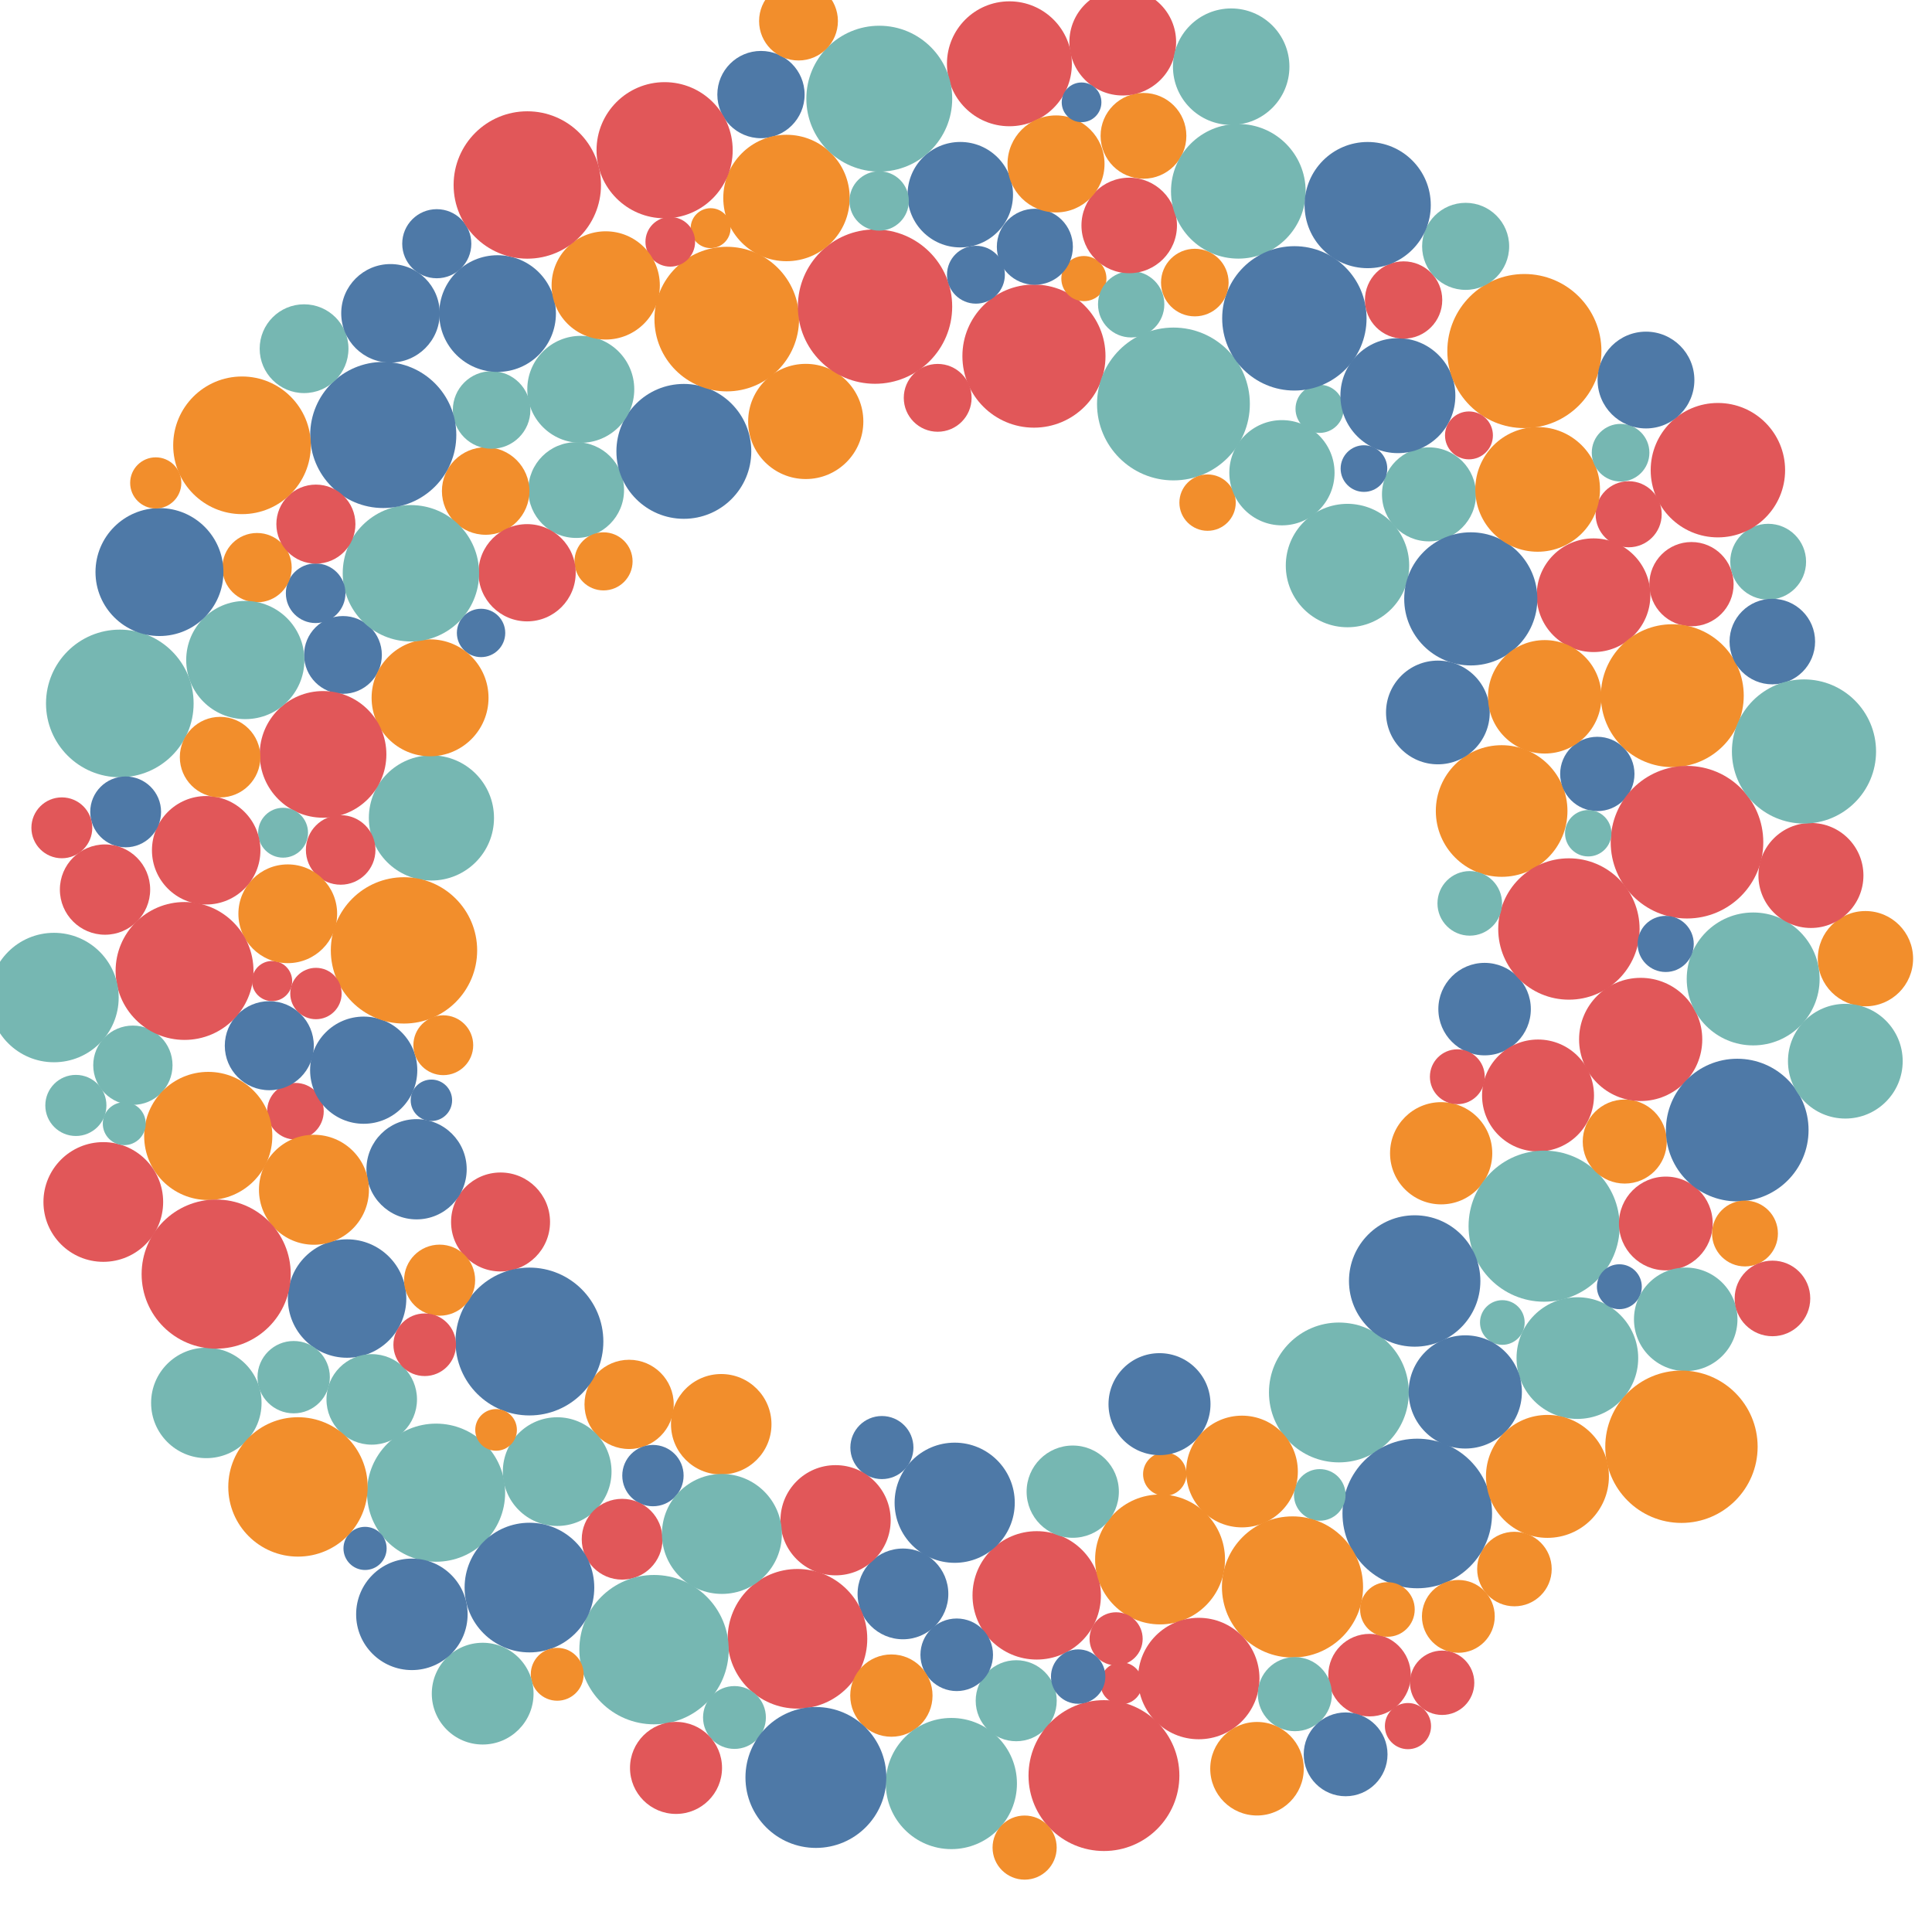 <svg xmlns="http://www.w3.org/2000/svg" width="500" height="500" style="background: transparent; position: absolute; outline: none;" color-interpolation-filters="sRGB" tabindex="1">
  <defs/>
  <g transform="matrix(1,0,0,1,0,0)">
    <g fill="none" transform="matrix(1,0,0,1,0,0)">
      <g fill="none" transform="matrix(1,0,0,1,0,0)"/>
      <g fill="none" transform="matrix(1,0,0,1,0,0)"/>
      <g fill="none" transform="matrix(1,0,0,1,0,0)">
        <g fill="none" transform="matrix(1,0,0,1,246.714,242.248)">
          <g transform="matrix(1,0,0,1,0,0)">
            <circle fill="rgba(89,161,79,1)" cx="0" cy="0" stroke-width="0" stroke="rgba(0,0,0,1)" r="0"/>
          </g>
        </g>
        <g fill="none" transform="matrix(1,0,0,1,162.812,363.455)">
          <g transform="matrix(1,0,0,1,0,0)">
            <circle fill="rgba(242,142,44,1)" transform="translate(-11.548,-11.548)" cx="11.548" cy="11.548" stroke-width="0" stroke="rgba(0,0,0,1)" r="11.548"/>
          </g>
        </g>
        <g fill="none" transform="matrix(1,0,0,1,76.461,287.584)">
          <g transform="matrix(1,0,0,1,0,0)">
            <circle fill="rgba(225,87,89,1)" transform="translate(-7.323,-7.323)" cx="7.323" cy="7.323" stroke-width="0" stroke="rgba(0,0,0,1)" r="7.323"/>
          </g>
        </g>
        <g fill="none" transform="matrix(1,0,0,1,346.505,360.367)">
          <g transform="matrix(1,0,0,1,0,0)">
            <circle fill="rgba(118,183,178,1)" transform="translate(-18.097,-18.097)" cx="18.097" cy="18.097" stroke-width="0" stroke="rgba(0,0,0,1)" r="18.097"/>
          </g>
        </g>
        <g fill="none" transform="matrix(1,0,0,1,94.125,276.964)">
          <g transform="matrix(1,0,0,1,0,0)">
            <circle fill="rgba(78,121,167,1)" transform="translate(-13.871,-13.871)" cx="13.871" cy="13.871" stroke-width="0" stroke="rgba(0,0,0,1)" r="13.871"/>
          </g>
        </g>
        <g fill="none" transform="matrix(1,0,0,1,391.934,406.065)">
          <g transform="matrix(1,0,0,1,0,0)">
            <circle fill="rgba(242,142,44,1)" transform="translate(-9.645,-9.645)" cx="9.645" cy="9.645" stroke-width="0" stroke="rgba(0,0,0,1)" r="9.645"/>
          </g>
        </g>
        <g fill="none" transform="matrix(1,0,0,1,290.197,435.638)">
          <g transform="matrix(1,0,0,1,0,0)">
            <circle fill="rgba(225,87,89,1)" transform="translate(-5.42,-5.42)" cx="5.42" cy="5.42" stroke-width="0" stroke="rgba(0,0,0,1)" r="5.42"/>
          </g>
        </g>
        <g fill="none" transform="matrix(1,0,0,1,111.654,211.683)">
          <g transform="matrix(1,0,0,1,0,0)">
            <circle fill="rgba(118,183,178,1)" transform="translate(-16.194,-16.194)" cx="16.194" cy="16.194" stroke-width="0" stroke="rgba(0,0,0,1)" r="16.194"/>
          </g>
        </g>
        <g fill="none" transform="matrix(1,0,0,1,384.211,261.157)">
          <g transform="matrix(1,0,0,1,0,0)">
            <circle fill="rgba(78,121,167,1)" transform="translate(-11.968,-11.968)" cx="11.968" cy="11.968" stroke-width="0" stroke="rgba(0,0,0,1)" r="11.968"/>
          </g>
        </g>
        <g fill="none" transform="matrix(1,0,0,1,114.724,270.504)">
          <g transform="matrix(1,0,0,1,0,0)">
            <circle fill="rgba(242,142,44,1)" transform="translate(-7.742,-7.742)" cx="7.742" cy="7.742" stroke-width="0" stroke="rgba(0,0,0,1)" r="7.742"/>
          </g>
        </g>
        <g fill="none" transform="matrix(1,0,0,1,267.585,92.162)">
          <g transform="matrix(1,0,0,1,0,0)">
            <circle fill="rgba(225,87,89,1)" transform="translate(-18.517,-18.517)" cx="18.517" cy="18.517" stroke-width="0" stroke="rgba(0,0,0,1)" r="18.517"/>
          </g>
        </g>
        <g fill="none" transform="matrix(1,0,0,1,53.397,363.076)">
          <g transform="matrix(1,0,0,1,0,0)">
            <circle fill="rgba(118,183,178,1)" transform="translate(-14.291,-14.291)" cx="14.291" cy="14.291" stroke-width="0" stroke="rgba(0,0,0,1)" r="14.291"/>
          </g>
        </g>
        <g fill="none" transform="matrix(1,0,0,1,88.759,169.497)">
          <g transform="matrix(1,0,0,1,0,0)">
            <circle fill="rgba(78,121,167,1)" transform="translate(-10.065,-10.065)" cx="10.065" cy="10.065" stroke-width="0" stroke="rgba(0,0,0,1)" r="10.065"/>
          </g>
        </g>
        <g fill="none" transform="matrix(1,0,0,1,280.509,72.096)">
          <g transform="matrix(1,0,0,1,0,0)">
            <circle fill="rgba(242,142,44,1)" transform="translate(-5.839,-5.839)" cx="5.839" cy="5.839" stroke-width="0" stroke="rgba(0,0,0,1)" r="5.839"/>
          </g>
        </g>
        <g fill="none" transform="matrix(1,0,0,1,268.299,412.879)">
          <g transform="matrix(1,0,0,1,0,0)">
            <circle fill="rgba(225,87,89,1)" transform="translate(-16.613,-16.613)" cx="16.613" cy="16.613" stroke-width="0" stroke="rgba(0,0,0,1)" r="16.613"/>
          </g>
        </g>
        <g fill="none" transform="matrix(1,0,0,1,149.114,126.832)">
          <g transform="matrix(1,0,0,1,0,0)">
            <circle fill="rgba(118,183,178,1)" transform="translate(-12.388,-12.388)" cx="12.388" cy="12.388" stroke-width="0" stroke="rgba(0,0,0,1)" r="12.388"/>
          </g>
        </g>
        <g fill="none" transform="matrix(1,0,0,1,228.234,374.626)">
          <g transform="matrix(1,0,0,1,0,0)">
            <circle fill="rgba(78,121,167,1)" transform="translate(-8.162,-8.162)" cx="8.162" cy="8.162" stroke-width="0" stroke="rgba(0,0,0,1)" r="8.162"/>
          </g>
        </g>
        <g fill="none" transform="matrix(1,0,0,1,104.552,245.96)">
          <g transform="matrix(1,0,0,1,0,0)">
            <circle fill="rgba(242,142,44,1)" transform="translate(-18.936,-18.936)" cx="18.936" cy="18.936" stroke-width="0" stroke="rgba(0,0,0,1)" r="18.936"/>
          </g>
        </g>
        <g fill="none" transform="matrix(1,0,0,1,412.406,154.044)">
          <g transform="matrix(1,0,0,1,0,0)">
            <circle fill="rgba(225,87,89,1)" transform="translate(-14.71,-14.71)" cx="14.71" cy="14.71" stroke-width="0" stroke="rgba(0,0,0,1)" r="14.71"/>
          </g>
        </g>
        <g fill="none" transform="matrix(1,0,0,1,262.995,440.146)">
          <g transform="matrix(1,0,0,1,0,0)">
            <circle fill="rgba(118,183,178,1)" transform="translate(-10.485,-10.485)" cx="10.485" cy="10.485" stroke-width="0" stroke="rgba(0,0,0,1)" r="10.485"/>
          </g>
        </g>
        <g fill="none" transform="matrix(1,0,0,1,124.498,163.805)">
          <g transform="matrix(1,0,0,1,0,0)">
            <circle fill="rgba(78,121,167,1)" transform="translate(-6.259,-6.259)" cx="6.259" cy="6.259" stroke-width="0" stroke="rgba(0,0,0,1)" r="6.259"/>
          </g>
        </g>
        <g fill="none" transform="matrix(1,0,0,1,388.624,209.888)">
          <g transform="matrix(1,0,0,1,0,0)">
            <circle fill="rgba(242,142,44,1)" transform="translate(-17.033,-17.033)" cx="17.033" cy="17.033" stroke-width="0" stroke="rgba(0,0,0,1)" r="17.033"/>
          </g>
        </g>
        <g fill="none" transform="matrix(1,0,0,1,129.543,316.248)">
          <g transform="matrix(1,0,0,1,0,0)">
            <circle fill="rgba(225,87,89,1)" transform="translate(-12.807,-12.807)" cx="12.807" cy="12.807" stroke-width="0" stroke="rgba(0,0,0,1)" r="12.807"/>
          </g>
        </g>
        <g fill="none" transform="matrix(1,0,0,1,292.745,78.752)">
          <g transform="matrix(1,0,0,1,0,0)">
            <circle fill="rgba(118,183,178,1)" transform="translate(-8.581,-8.581)" cx="8.581" cy="8.581" stroke-width="0" stroke="rgba(0,0,0,1)" r="8.581"/>
          </g>
        </g>
        <g fill="none" transform="matrix(1,0,0,1,366.788,391.688)">
          <g transform="matrix(1,0,0,1,0,0)">
            <circle fill="rgba(78,121,167,1)" transform="translate(-19.356,-19.356)" cx="19.356" cy="19.356" stroke-width="0" stroke="rgba(0,0,0,1)" r="19.356"/>
          </g>
        </g>
        <g fill="none" transform="matrix(1,0,0,1,111.3,180.595)">
          <g transform="matrix(1,0,0,1,0,0)">
            <circle fill="rgba(242,142,44,1)" transform="translate(-15.13,-15.13)" cx="15.13" cy="15.13" stroke-width="0" stroke="rgba(0,0,0,1)" r="15.13"/>
          </g>
        </g>
        <g fill="none" transform="matrix(1,0,0,1,437.753,151.18)">
          <g transform="matrix(1,0,0,1,0,0)">
            <circle fill="rgba(225,87,89,1)" transform="translate(-10.904,-10.904)" cx="10.904" cy="10.904" stroke-width="0" stroke="rgba(0,0,0,1)" r="10.904"/>
          </g>
        </g>
        <g fill="none" transform="matrix(1,0,0,1,341.557,386.881)">
          <g transform="matrix(1,0,0,1,0,0)">
            <circle fill="rgba(118,183,178,1)" transform="translate(-6.678,-6.678)" cx="6.678" cy="6.678" stroke-width="0" stroke="rgba(0,0,0,1)" r="6.678"/>
          </g>
        </g>
        <g fill="none" transform="matrix(1,0,0,1,176.979,116.815)">
          <g transform="matrix(1,0,0,1,0,0)">
            <circle fill="rgba(78,121,167,1)" transform="translate(-17.453,-17.453)" cx="17.453" cy="17.453" stroke-width="0" stroke="rgba(0,0,0,1)" r="17.453"/>
          </g>
        </g>
        <g fill="none" transform="matrix(1,0,0,1,372.971,298.463)">
          <g transform="matrix(1,0,0,1,0,0)">
            <circle fill="rgba(242,142,44,1)" transform="translate(-13.227,-13.227)" cx="13.227" cy="13.227" stroke-width="0" stroke="rgba(0,0,0,1)" r="13.227"/>
          </g>
        </g>
        <g fill="none" transform="matrix(1,0,0,1,88.166,219.961)">
          <g transform="matrix(1,0,0,1,0,0)">
            <circle fill="rgba(225,87,89,1)" transform="translate(-9.001,-9.001)" cx="9.001" cy="9.001" stroke-width="0" stroke="rgba(0,0,0,1)" r="9.001"/>
          </g>
        </g>
        <g fill="none" transform="matrix(1,0,0,1,303.687,104.55)">
          <g transform="matrix(1,0,0,1,0,0)">
            <circle fill="rgba(118,183,178,1)" transform="translate(-19.775,-19.775)" cx="19.775" cy="19.775" stroke-width="0" stroke="rgba(0,0,0,1)" r="19.775"/>
          </g>
        </g>
        <g fill="none" transform="matrix(1,0,0,1,247.071,388.908)">
          <g transform="matrix(1,0,0,1,0,0)">
            <circle fill="rgba(78,121,167,1)" transform="translate(-15.55,-15.55)" cx="15.55" cy="15.55" stroke-width="0" stroke="rgba(0,0,0,1)" r="15.55"/>
          </g>
        </g>
        <g fill="none" transform="matrix(1,0,0,1,125.693,127.077)">
          <g transform="matrix(1,0,0,1,0,0)">
            <circle fill="rgba(242,142,44,1)" transform="translate(-11.324,-11.324)" cx="11.324" cy="11.324" stroke-width="0" stroke="rgba(0,0,0,1)" r="11.324"/>
          </g>
        </g>
        <g fill="none" transform="matrix(1,0,0,1,377.155,278.662)">
          <g transform="matrix(1,0,0,1,0,0)">
            <circle fill="rgba(225,87,89,1)" transform="translate(-7.098,-7.098)" cx="7.098" cy="7.098" stroke-width="0" stroke="rgba(0,0,0,1)" r="7.098"/>
          </g>
        </g>
        <g fill="none" transform="matrix(1,0,0,1,112.858,386.304)">
          <g transform="matrix(1,0,0,1,0,0)">
            <circle fill="rgba(118,183,178,1)" transform="translate(-17.872,-17.872)" cx="17.872" cy="17.872" stroke-width="0" stroke="rgba(0,0,0,1)" r="17.872"/>
          </g>
        </g>
        <g fill="none" transform="matrix(1,0,0,1,248.52,50.384)">
          <g transform="matrix(1,0,0,1,0,0)">
            <circle fill="rgba(78,121,167,1)" transform="translate(-13.646,-13.646)" cx="13.646" cy="13.646" stroke-width="0" stroke="rgba(0,0,0,1)" r="13.646"/>
          </g>
        </g>
        <g fill="none" transform="matrix(1,0,0,1,377.418,418.319)">
          <g transform="matrix(1,0,0,1,0,0)">
            <circle fill="rgba(242,142,44,1)" transform="translate(-9.421,-9.421)" cx="9.421" cy="9.421" stroke-width="0" stroke="rgba(0,0,0,1)" r="9.421"/>
          </g>
        </g>
        <g fill="none" transform="matrix(1,0,0,1,70.415,253.898)">
          <g transform="matrix(1,0,0,1,0,0)">
            <circle fill="rgba(225,87,89,1)" transform="translate(-5.195,-5.195)" cx="5.195" cy="5.195" stroke-width="0" stroke="rgba(0,0,0,1)" r="5.195"/>
          </g>
        </g>
        <g fill="none" transform="matrix(1,0,0,1,348.731,146.363)">
          <g transform="matrix(1,0,0,1,0,0)">
            <circle fill="rgba(118,183,178,1)" transform="translate(-15.969,-15.969)" cx="15.969" cy="15.969" stroke-width="0" stroke="rgba(0,0,0,1)" r="15.969"/>
          </g>
        </g>
        <g fill="none" transform="matrix(1,0,0,1,233.684,412.502)">
          <g transform="matrix(1,0,0,1,0,0)">
            <circle fill="rgba(78,121,167,1)" transform="translate(-11.743,-11.743)" cx="11.743" cy="11.743" stroke-width="0" stroke="rgba(0,0,0,1)" r="11.743"/>
          </g>
        </g>
        <g fill="none" transform="matrix(1,0,0,1,156.194,145.281)">
          <g transform="matrix(1,0,0,1,0,0)">
            <circle fill="rgba(242,142,44,1)" transform="translate(-7.518,-7.518)" cx="7.518" cy="7.518" stroke-width="0" stroke="rgba(0,0,0,1)" r="7.518"/>
          </g>
        </g>
        <g fill="none" transform="matrix(1,0,0,1,406.032,240.423)">
          <g transform="matrix(1,0,0,1,0,0)">
            <circle fill="rgba(225,87,89,1)" transform="translate(-18.292,-18.292)" cx="18.292" cy="18.292" stroke-width="0" stroke="rgba(0,0,0,1)" r="18.292"/>
          </g>
        </g>
        <g fill="none" transform="matrix(1,0,0,1,144.197,380.852)">
          <g transform="matrix(1,0,0,1,0,0)">
            <circle fill="rgba(118,183,178,1)" transform="translate(-14.066,-14.066)" cx="14.066" cy="14.066" stroke-width="0" stroke="rgba(0,0,0,1)" r="14.066"/>
          </g>
        </g>
        <g fill="none" transform="matrix(1,0,0,1,267.821,63.867)">
          <g transform="matrix(1,0,0,1,0,0)">
            <circle fill="rgba(78,121,167,1)" transform="translate(-9.84,-9.84)" cx="9.84" cy="9.84" stroke-width="0" stroke="rgba(0,0,0,1)" r="9.84"/>
          </g>
        </g>
        <g fill="none" transform="matrix(1,0,0,1,301.44,381.514)">
          <g transform="matrix(1,0,0,1,0,0)">
            <circle fill="rgba(242,142,44,1)" transform="translate(-5.614,-5.614)" cx="5.614" cy="5.614" stroke-width="0" stroke="rgba(0,0,0,1)" r="5.614"/>
          </g>
        </g>
        <g fill="none" transform="matrix(1,0,0,1,83.605,195.236)">
          <g transform="matrix(1,0,0,1,0,0)">
            <circle fill="rgba(225,87,89,1)" transform="translate(-16.389,-16.389)" cx="16.389" cy="16.389" stroke-width="0" stroke="rgba(0,0,0,1)" r="16.389"/>
          </g>
        </g>
        <g fill="none" transform="matrix(1,0,0,1,369.818,127.943)">
          <g transform="matrix(1,0,0,1,0,0)">
            <circle fill="rgba(118,183,178,1)" transform="translate(-12.163,-12.163)" cx="12.163" cy="12.163" stroke-width="0" stroke="rgba(0,0,0,1)" r="12.163"/>
          </g>
        </g>
        <g fill="none" transform="matrix(1,0,0,1,168.98,381.883)">
          <g transform="matrix(1,0,0,1,0,0)">
            <circle fill="rgba(78,121,167,1)" transform="translate(-7.937,-7.937)" cx="7.937" cy="7.937" stroke-width="0" stroke="rgba(0,0,0,1)" r="7.937"/>
          </g>
        </g>
        <g fill="none" transform="matrix(1,0,0,1,188.082,82.58)">
          <g transform="matrix(1,0,0,1,0,0)">
            <circle fill="rgba(242,142,44,1)" transform="translate(-18.711,-18.711)" cx="18.711" cy="18.711" stroke-width="0" stroke="rgba(0,0,0,1)" r="18.711"/>
          </g>
        </g>
        <g fill="none" transform="matrix(1,0,0,1,398.042,283.514)">
          <g transform="matrix(1,0,0,1,0,0)">
            <circle fill="rgba(225,87,89,1)" transform="translate(-14.486,-14.486)" cx="14.486" cy="14.486" stroke-width="0" stroke="rgba(0,0,0,1)" r="14.486"/>
          </g>
        </g>
        <g fill="none" transform="matrix(1,0,0,1,34.389,275.679)">
          <g transform="matrix(1,0,0,1,0,0)">
            <circle fill="rgba(118,183,178,1)" transform="translate(-10.26,-10.26)" cx="10.26" cy="10.26" stroke-width="0" stroke="rgba(0,0,0,1)" r="10.26"/>
          </g>
        </g>
        <g fill="none" transform="matrix(1,0,0,1,352.989,121.267)">
          <g transform="matrix(1,0,0,1,0,0)">
            <circle fill="rgba(78,121,167,1)" transform="translate(-6.034,-6.034)" cx="6.034" cy="6.034" stroke-width="0" stroke="rgba(0,0,0,1)" r="6.034"/>
          </g>
        </g>
        <g fill="none" transform="matrix(1,0,0,1,300.224,403.585)">
          <g transform="matrix(1,0,0,1,0,0)">
            <circle fill="rgba(242,142,44,1)" transform="translate(-16.808,-16.808)" cx="16.808" cy="16.808" stroke-width="0" stroke="rgba(0,0,0,1)" r="16.808"/>
          </g>
        </g>
        <g fill="none" transform="matrix(1,0,0,1,136.409,148.228)">
          <g transform="matrix(1,0,0,1,0,0)">
            <circle fill="rgba(225,87,89,1)" transform="translate(-12.583,-12.583)" cx="12.583" cy="12.583" stroke-width="0" stroke="rgba(0,0,0,1)" r="12.583"/>
          </g>
        </g>
        <g fill="none" transform="matrix(1,0,0,1,380.372,233.792)">
          <g transform="matrix(1,0,0,1,0,0)">
            <circle fill="rgba(118,183,178,1)" transform="translate(-8.357,-8.357)" cx="8.357" cy="8.357" stroke-width="0" stroke="rgba(0,0,0,1)" r="8.357"/>
          </g>
        </g>
        <g fill="none" transform="matrix(1,0,0,1,137.016,347.185)">
          <g transform="matrix(1,0,0,1,0,0)">
            <circle fill="rgba(78,121,167,1)" transform="translate(-19.131,-19.131)" cx="19.131" cy="19.131" stroke-width="0" stroke="rgba(0,0,0,1)" r="19.131"/>
          </g>
        </g>
        <g fill="none" transform="matrix(1,0,0,1,208.527,109.071)">
          <g transform="matrix(1,0,0,1,0,0)">
            <circle fill="rgba(242,142,44,1)" transform="translate(-14.905,-14.905)" cx="14.905" cy="14.905" stroke-width="0" stroke="rgba(0,0,0,1)" r="14.905"/>
          </g>
        </g>
        <g fill="none" transform="matrix(1,0,0,1,354.441,433.526)">
          <g transform="matrix(1,0,0,1,0,0)">
            <circle fill="rgba(225,87,89,1)" transform="translate(-10.679,-10.679)" cx="10.679" cy="10.679" stroke-width="0" stroke="rgba(0,0,0,1)" r="10.679"/>
          </g>
        </g>
        <g fill="none" transform="matrix(1,0,0,1,73.263,215.507)">
          <g transform="matrix(1,0,0,1,0,0)">
            <circle fill="rgba(118,183,178,1)" transform="translate(-6.454,-6.454)" cx="6.454" cy="6.454" stroke-width="0" stroke="rgba(0,0,0,1)" r="6.454"/>
          </g>
        </g>
        <g fill="none" transform="matrix(1,0,0,1,380.637,154.988)">
          <g transform="matrix(1,0,0,1,0,0)">
            <circle fill="rgba(78,121,167,1)" transform="translate(-17.228,-17.228)" cx="17.228" cy="17.228" stroke-width="0" stroke="rgba(0,0,0,1)" r="17.228"/>
          </g>
        </g>
        <g fill="none" transform="matrix(1,0,0,1,186.654,368.6)">
          <g transform="matrix(1,0,0,1,0,0)">
            <circle fill="rgba(242,142,44,1)" transform="translate(-13.002,-13.002)" cx="13.002" cy="13.002" stroke-width="0" stroke="rgba(0,0,0,1)" r="13.002"/>
          </g>
        </g>
        <g fill="none" transform="matrix(1,0,0,1,242.672,102.959)">
          <g transform="matrix(1,0,0,1,0,0)">
            <circle fill="rgba(225,87,89,1)" transform="translate(-8.776,-8.776)" cx="8.776" cy="8.776" stroke-width="0" stroke="rgba(0,0,0,1)" r="8.776"/>
          </g>
        </g>
        <g fill="none" transform="matrix(1,0,0,1,399.614,317.331)">
          <g transform="matrix(1,0,0,1,0,0)">
            <circle fill="rgba(118,183,178,1)" transform="translate(-19.551,-19.551)" cx="19.551" cy="19.551" stroke-width="0" stroke="rgba(0,0,0,1)" r="19.551"/>
          </g>
        </g>
        <g fill="none" transform="matrix(1,0,0,1,89.827,336.061)">
          <g transform="matrix(1,0,0,1,0,0)">
            <circle fill="rgba(78,121,167,1)" transform="translate(-15.325,-15.325)" cx="15.325" cy="15.325" stroke-width="0" stroke="rgba(0,0,0,1)" r="15.325"/>
          </g>
        </g>
        <g fill="none" transform="matrix(1,0,0,1,295.931,35.154)">
          <g transform="matrix(1,0,0,1,0,0)">
            <circle fill="rgba(242,142,44,1)" transform="translate(-11.099,-11.099)" cx="11.099" cy="11.099" stroke-width="0" stroke="rgba(0,0,0,1)" r="11.099"/>
          </g>
        </g>
        <g fill="none" transform="matrix(1,0,0,1,288.849,424.126)">
          <g transform="matrix(1,0,0,1,0,0)">
            <circle fill="rgba(225,87,89,1)" transform="translate(-6.873,-6.873)" cx="6.873" cy="6.873" stroke-width="0" stroke="rgba(0,0,0,1)" r="6.873"/>
          </g>
        </g>
        <g fill="none" transform="matrix(1,0,0,1,106.343,148.366)">
          <g transform="matrix(1,0,0,1,0,0)">
            <circle fill="rgba(118,183,178,1)" transform="translate(-17.647,-17.647)" cx="17.647" cy="17.647" stroke-width="0" stroke="rgba(0,0,0,1)" r="17.647"/>
          </g>
        </g>
        <g fill="none" transform="matrix(1,0,0,1,372.123,184.385)">
          <g transform="matrix(1,0,0,1,0,0)">
            <circle fill="rgba(78,121,167,1)" transform="translate(-13.422,-13.422)" cx="13.422" cy="13.422" stroke-width="0" stroke="rgba(0,0,0,1)" r="13.422"/>
          </g>
        </g>
        <g fill="none" transform="matrix(1,0,0,1,113.77,331.307)">
          <g transform="matrix(1,0,0,1,0,0)">
            <circle fill="rgba(242,142,44,1)" transform="translate(-9.196,-9.196)" cx="9.196" cy="9.196" stroke-width="0" stroke="rgba(0,0,0,1)" r="9.196"/>
          </g>
        </g>
        <g fill="none" transform="matrix(1,0,0,1,226.456,79.352)">
          <g transform="matrix(1,0,0,1,0,0)">
            <circle fill="rgba(225,87,89,1)" transform="translate(-19.97,-19.97)" cx="19.97" cy="19.97" stroke-width="0" stroke="rgba(0,0,0,1)" r="19.97"/>
          </g>
        </g>
        <g fill="none" transform="matrix(1,0,0,1,408.222,351.472)">
          <g transform="matrix(1,0,0,1,0,0)">
            <circle fill="rgba(118,183,178,1)" transform="translate(-15.744,-15.744)" cx="15.744" cy="15.744" stroke-width="0" stroke="rgba(0,0,0,1)" r="15.744"/>
          </g>
        </g>
        <g fill="none" transform="matrix(1,0,0,1,69.695,270.626)">
          <g transform="matrix(1,0,0,1,0,0)">
            <circle fill="rgba(78,121,167,1)" transform="translate(-11.519,-11.519)" cx="11.519" cy="11.519" stroke-width="0" stroke="rgba(0,0,0,1)" r="11.519"/>
          </g>
        </g>
        <g fill="none" transform="matrix(1,0,0,1,312.518,130.078)">
          <g transform="matrix(1,0,0,1,0,0)">
            <circle fill="rgba(242,142,44,1)" transform="translate(-7.293,-7.293)" cx="7.293" cy="7.293" stroke-width="0" stroke="rgba(0,0,0,1)" r="7.293"/>
          </g>
        </g>
        <g fill="none" transform="matrix(1,0,0,1,206.38,424.118)">
          <g transform="matrix(1,0,0,1,0,0)">
            <circle fill="rgba(225,87,89,1)" transform="translate(-18.067,-18.067)" cx="18.067" cy="18.067" stroke-width="0" stroke="rgba(0,0,0,1)" r="18.067"/>
          </g>
        </g>
        <g fill="none" transform="matrix(1,0,0,1,150.305,100.758)">
          <g transform="matrix(1,0,0,1,0,0)">
            <circle fill="rgba(118,183,178,1)" transform="translate(-13.841,-13.841)" cx="13.841" cy="13.841" stroke-width="0" stroke="rgba(0,0,0,1)" r="13.841"/>
          </g>
        </g>
        <g fill="none" transform="matrix(1,0,0,1,413.385,200.297)">
          <g transform="matrix(1,0,0,1,0,0)">
            <circle fill="rgba(78,121,167,1)" transform="translate(-9.616,-9.616)" cx="9.616" cy="9.616" stroke-width="0" stroke="rgba(0,0,0,1)" r="9.616"/>
          </g>
        </g>
        <g fill="none" transform="matrix(1,0,0,1,128.383,370.058)">
          <g transform="matrix(1,0,0,1,0,0)">
            <circle fill="rgba(242,142,44,1)" transform="translate(-5.39,-5.39)" cx="5.39" cy="5.39" stroke-width="0" stroke="rgba(0,0,0,1)" r="5.39"/>
          </g>
        </g>
        <g fill="none" transform="matrix(1,0,0,1,261.235,16.509)">
          <g transform="matrix(1,0,0,1,0,0)">
            <circle fill="rgba(225,87,89,1)" transform="translate(-16.164,-16.164)" cx="16.164" cy="16.164" stroke-width="0" stroke="rgba(0,0,0,1)" r="16.164"/>
          </g>
        </g>
        <g fill="none" transform="matrix(1,0,0,1,277.625,386.042)">
          <g transform="matrix(1,0,0,1,0,0)">
            <circle fill="rgba(118,183,178,1)" transform="translate(-11.938,-11.938)" cx="11.938" cy="11.938" stroke-width="0" stroke="rgba(0,0,0,1)" r="11.938"/>
          </g>
        </g>
        <g fill="none" transform="matrix(1,0,0,1,81.69,153.536)">
          <g transform="matrix(1,0,0,1,0,0)">
            <circle fill="rgba(78,121,167,1)" transform="translate(-7.712,-7.712)" cx="7.712" cy="7.712" stroke-width="0" stroke="rgba(0,0,0,1)" r="7.712"/>
          </g>
        </g>
        <g fill="none" transform="matrix(1,0,0,1,432.793,180.042)">
          <g transform="matrix(1,0,0,1,0,0)">
            <circle fill="rgba(242,142,44,1)" transform="translate(-18.487,-18.487)" cx="18.487" cy="18.487" stroke-width="0" stroke="rgba(0,0,0,1)" r="18.487"/>
          </g>
        </g>
        <g fill="none" transform="matrix(1,0,0,1,216.245,393.438)">
          <g transform="matrix(1,0,0,1,0,0)">
            <circle fill="rgba(225,87,89,1)" transform="translate(-14.261,-14.261)" cx="14.261" cy="14.261" stroke-width="0" stroke="rgba(0,0,0,1)" r="14.261"/>
          </g>
        </g>
        <g fill="none" transform="matrix(1,0,0,1,127.229,106.101)">
          <g transform="matrix(1,0,0,1,0,0)">
            <circle fill="rgba(118,183,178,1)" transform="translate(-10.035,-10.035)" cx="10.035" cy="10.035" stroke-width="0" stroke="rgba(0,0,0,1)" r="10.035"/>
          </g>
        </g>
        <g fill="none" transform="matrix(1,0,0,1,419.086,333.003)">
          <g transform="matrix(1,0,0,1,0,0)">
            <circle fill="rgba(78,121,167,1)" transform="translate(-5.809,-5.809)" cx="5.809" cy="5.809" stroke-width="0" stroke="rgba(0,0,0,1)" r="5.809"/>
          </g>
        </g>
        <g fill="none" transform="matrix(1,0,0,1,53.894,293.984)">
          <g transform="matrix(1,0,0,1,0,0)">
            <circle fill="rgba(242,142,44,1)" transform="translate(-16.584,-16.584)" cx="16.584" cy="16.584" stroke-width="0" stroke="rgba(0,0,0,1)" r="16.584"/>
          </g>
        </g>
        <g fill="none" transform="matrix(1,0,0,1,292.239,58.345)">
          <g transform="matrix(1,0,0,1,0,0)">
            <circle fill="rgba(225,87,89,1)" transform="translate(-12.358,-12.358)" cx="12.358" cy="12.358" stroke-width="0" stroke="rgba(0,0,0,1)" r="12.358"/>
          </g>
        </g>
        <g fill="none" transform="matrix(1,0,0,1,190.08,444.485)">
          <g transform="matrix(1,0,0,1,0,0)">
            <circle fill="rgba(118,183,178,1)" transform="translate(-8.132,-8.132)" cx="8.132" cy="8.132" stroke-width="0" stroke="rgba(0,0,0,1)" r="8.132"/>
          </g>
        </g>
        <g fill="none" transform="matrix(1,0,0,1,99.187,112.574)">
          <g transform="matrix(1,0,0,1,0,0)">
            <circle fill="rgba(78,121,167,1)" transform="translate(-18.906,-18.906)" cx="18.906" cy="18.906" stroke-width="0" stroke="rgba(0,0,0,1)" r="18.906"/>
          </g>
        </g>
        <g fill="none" transform="matrix(1,0,0,1,399.771,180.336)">
          <g transform="matrix(1,0,0,1,0,0)">
            <circle fill="rgba(242,142,44,1)" transform="translate(-14.68,-14.68)" cx="14.68" cy="14.68" stroke-width="0" stroke="rgba(0,0,0,1)" r="14.68"/>
          </g>
        </g>
        <g fill="none" transform="matrix(1,0,0,1,161.009,398.352)">
          <g transform="matrix(1,0,0,1,0,0)">
            <circle fill="rgba(225,87,89,1)" transform="translate(-10.455,-10.455)" cx="10.455" cy="10.455" stroke-width="0" stroke="rgba(0,0,0,1)" r="10.455"/>
          </g>
        </g>
        <g fill="none" transform="matrix(1,0,0,1,341.506,105.806)">
          <g transform="matrix(1,0,0,1,0,0)">
            <circle fill="rgba(118,183,178,1)" transform="translate(-6.229,-6.229)" cx="6.229" cy="6.229" stroke-width="0" stroke="rgba(0,0,0,1)" r="6.229"/>
          </g>
        </g>
        <g fill="none" transform="matrix(1,0,0,1,366.117,331.517)">
          <g transform="matrix(1,0,0,1,0,0)">
            <circle fill="rgba(78,121,167,1)" transform="translate(-17.003,-17.003)" cx="17.003" cy="17.003" stroke-width="0" stroke="rgba(0,0,0,1)" r="17.003"/>
          </g>
        </g>
        <g fill="none" transform="matrix(1,0,0,1,74.475,236.485)">
          <g transform="matrix(1,0,0,1,0,0)">
            <circle fill="rgba(242,142,44,1)" transform="translate(-12.777,-12.777)" cx="12.777" cy="12.777" stroke-width="0" stroke="rgba(0,0,0,1)" r="12.777"/>
          </g>
        </g>
        <g fill="none" transform="matrix(1,0,0,1,421.494,133.088)">
          <g transform="matrix(1,0,0,1,0,0)">
            <circle fill="rgba(225,87,89,1)" transform="translate(-8.552,-8.552)" cx="8.552" cy="8.552" stroke-width="0" stroke="rgba(0,0,0,1)" r="8.552"/>
          </g>
        </g>
        <g fill="none" transform="matrix(1,0,0,1,169.263,426.927)">
          <g transform="matrix(1,0,0,1,0,0)">
            <circle fill="rgba(118,183,178,1)" transform="translate(-19.326,-19.326)" cx="19.326" cy="19.326" stroke-width="0" stroke="rgba(0,0,0,1)" r="19.326"/>
          </g>
        </g>
        <g fill="none" transform="matrix(1,0,0,1,128.771,81.152)">
          <g transform="matrix(1,0,0,1,0,0)">
            <circle fill="rgba(78,121,167,1)" transform="translate(-15.1,-15.1)" cx="15.1" cy="15.1" stroke-width="0" stroke="rgba(0,0,0,1)" r="15.1"/>
          </g>
        </g>
        <g fill="none" transform="matrix(1,0,0,1,420.486,295.434)">
          <g transform="matrix(1,0,0,1,0,0)">
            <circle fill="rgba(242,142,44,1)" transform="translate(-10.874,-10.874)" cx="10.874" cy="10.874" stroke-width="0" stroke="rgba(0,0,0,1)" r="10.874"/>
          </g>
        </g>
        <g fill="none" transform="matrix(1,0,0,1,81.766,257.123)">
          <g transform="matrix(1,0,0,1,0,0)">
            <circle fill="rgba(225,87,89,1)" transform="translate(-6.649,-6.649)" cx="6.649" cy="6.649" stroke-width="0" stroke="rgba(0,0,0,1)" r="6.649"/>
          </g>
        </g>
        <g fill="none" transform="matrix(1,0,0,1,320.478,49.508)">
          <g transform="matrix(1,0,0,1,0,0)">
            <circle fill="rgba(118,183,178,1)" transform="translate(-17.423,-17.423)" cx="17.423" cy="17.423" stroke-width="0" stroke="rgba(0,0,0,1)" r="17.423"/>
          </g>
        </g>
        <g fill="none" transform="matrix(1,0,0,1,300.078,363.392)">
          <g transform="matrix(1,0,0,1,0,0)">
            <circle fill="rgba(78,121,167,1)" transform="translate(-13.197,-13.197)" cx="13.197" cy="13.197" stroke-width="0" stroke="rgba(0,0,0,1)" r="13.197"/>
          </g>
        </g>
        <g fill="none" transform="matrix(1,0,0,1,66.521,146.907)">
          <g transform="matrix(1,0,0,1,0,0)">
            <circle fill="rgba(242,142,44,1)" transform="translate(-8.971,-8.971)" cx="8.971" cy="8.971" stroke-width="0" stroke="rgba(0,0,0,1)" r="8.971"/>
          </g>
        </g>
        <g fill="none" transform="matrix(1,0,0,1,436.592,217.96)">
          <g transform="matrix(1,0,0,1,0,0)">
            <circle fill="rgba(225,87,89,1)" transform="translate(-19.745,-19.745)" cx="19.745" cy="19.745" stroke-width="0" stroke="rgba(0,0,0,1)" r="19.745"/>
          </g>
        </g>
        <g fill="none" transform="matrix(1,0,0,1,186.828,396.984)">
          <g transform="matrix(1,0,0,1,0,0)">
            <circle fill="rgba(118,183,178,1)" transform="translate(-15.52,-15.52)" cx="15.52" cy="15.52" stroke-width="0" stroke="rgba(0,0,0,1)" r="15.52"/>
          </g>
        </g>
        <g fill="none" transform="matrix(1,0,0,1,196.939,24.475)">
          <g transform="matrix(1,0,0,1,0,0)">
            <circle fill="rgba(78,121,167,1)" transform="translate(-11.294,-11.294)" cx="11.294" cy="11.294" stroke-width="0" stroke="rgba(0,0,0,1)" r="11.294"/>
          </g>
        </g>
        <g fill="none" transform="matrix(1,0,0,1,359.061,416.532)">
          <g transform="matrix(1,0,0,1,0,0)">
            <circle fill="rgba(242,142,44,1)" transform="translate(-7.068,-7.068)" cx="7.068" cy="7.068" stroke-width="0" stroke="rgba(0,0,0,1)" r="7.068"/>
          </g>
        </g>
        <g fill="none" transform="matrix(1,0,0,1,47.76,251.286)">
          <g transform="matrix(1,0,0,1,0,0)">
            <circle fill="rgba(225,87,89,1)" transform="translate(-17.842,-17.842)" cx="17.842" cy="17.842" stroke-width="0" stroke="rgba(0,0,0,1)" r="17.842"/>
          </g>
        </g>
        <g fill="none" transform="matrix(1,0,0,1,331.764,122.344)">
          <g transform="matrix(1,0,0,1,0,0)">
            <circle fill="rgba(118,183,178,1)" transform="translate(-13.617,-13.617)" cx="13.617" cy="13.617" stroke-width="0" stroke="rgba(0,0,0,1)" r="13.617"/>
          </g>
        </g>
        <g fill="none" transform="matrix(1,0,0,1,247.599,428.257)">
          <g transform="matrix(1,0,0,1,0,0)">
            <circle fill="rgba(78,121,167,1)" transform="translate(-9.391,-9.391)" cx="9.391" cy="9.391" stroke-width="0" stroke="rgba(0,0,0,1)" r="9.391"/>
          </g>
        </g>
        <g fill="none" transform="matrix(1,0,0,1,183.909,59.046)">
          <g transform="matrix(1,0,0,1,0,0)">
            <circle fill="rgba(242,142,44,1)" transform="translate(-5.165,-5.165)" cx="5.165" cy="5.165" stroke-width="0" stroke="rgba(0,0,0,1)" r="5.165"/>
          </g>
        </g>
        <g fill="none" transform="matrix(1,0,0,1,424.605,269.004)">
          <g transform="matrix(1,0,0,1,0,0)">
            <circle fill="rgba(225,87,89,1)" transform="translate(-15.939,-15.939)" cx="15.939" cy="15.939" stroke-width="0" stroke="rgba(0,0,0,1)" r="15.939"/>
          </g>
        </g>
        <g fill="none" transform="matrix(1,0,0,1,96.205,362.165)">
          <g transform="matrix(1,0,0,1,0,0)">
            <circle fill="rgba(118,183,178,1)" transform="translate(-11.713,-11.713)" cx="11.713" cy="11.713" stroke-width="0" stroke="rgba(0,0,0,1)" r="11.713"/>
          </g>
        </g>
        <g fill="none" transform="matrix(1,0,0,1,252.571,71.098)">
          <g transform="matrix(1,0,0,1,0,0)">
            <circle fill="rgba(78,121,167,1)" transform="translate(-7.488,-7.488)" cx="7.488" cy="7.488" stroke-width="0" stroke="rgba(0,0,0,1)" r="7.488"/>
          </g>
        </g>
        <g fill="none" transform="matrix(1,0,0,1,334.497,410.699)">
          <g transform="matrix(1,0,0,1,0,0)">
            <circle fill="rgba(242,142,44,1)" transform="translate(-18.262,-18.262)" cx="18.262" cy="18.262" stroke-width="0" stroke="rgba(0,0,0,1)" r="18.262"/>
          </g>
        </g>
        <g fill="none" transform="matrix(1,0,0,1,53.362,220.051)">
          <g transform="matrix(1,0,0,1,0,0)">
            <circle fill="rgba(225,87,89,1)" transform="translate(-14.036,-14.036)" cx="14.036" cy="14.036" stroke-width="0" stroke="rgba(0,0,0,1)" r="14.036"/>
          </g>
        </g>
        <g fill="none" transform="matrix(1,0,0,1,457.6,145.37)">
          <g transform="matrix(1,0,0,1,0,0)">
            <circle fill="rgba(118,183,178,1)" transform="translate(-9.81,-9.81)" cx="9.81" cy="9.81" stroke-width="0" stroke="rgba(0,0,0,1)" r="9.81"/>
          </g>
        </g>
        <g fill="none" transform="matrix(1,0,0,1,94.474,400.727)">
          <g transform="matrix(1,0,0,1,0,0)">
            <circle fill="rgba(78,121,167,1)" transform="translate(-5.585,-5.585)" cx="5.585" cy="5.585" stroke-width="0" stroke="rgba(0,0,0,1)" r="5.585"/>
          </g>
        </g>
        <g fill="none" transform="matrix(1,0,0,1,203.543,51.241)">
          <g transform="matrix(1,0,0,1,0,0)">
            <circle fill="rgba(242,142,44,1)" transform="translate(-16.359,-16.359)" cx="16.359" cy="16.359" stroke-width="0" stroke="rgba(0,0,0,1)" r="16.359"/>
          </g>
        </g>
        <g fill="none" transform="matrix(1,0,0,1,431.114,316.635)">
          <g transform="matrix(1,0,0,1,0,0)">
            <circle fill="rgba(225,87,89,1)" transform="translate(-12.133,-12.133)" cx="12.133" cy="12.133" stroke-width="0" stroke="rgba(0,0,0,1)" r="12.133"/>
          </g>
        </g>
        <g fill="none" transform="matrix(1,0,0,1,19.635,286.087)">
          <g transform="matrix(1,0,0,1,0,0)">
            <circle fill="rgba(118,183,178,1)" transform="translate(-7.907,-7.907)" cx="7.907" cy="7.907" stroke-width="0" stroke="rgba(0,0,0,1)" r="7.907"/>
          </g>
        </g>
        <g fill="none" transform="matrix(1,0,0,1,334.982,82.392)">
          <g transform="matrix(1,0,0,1,0,0)">
            <circle fill="rgba(78,121,167,1)" transform="translate(-18.682,-18.682)" cx="18.682" cy="18.682" stroke-width="0" stroke="rgba(0,0,0,1)" r="18.682"/>
          </g>
        </g>
        <g fill="none" transform="matrix(1,0,0,1,321.426,380.828)">
          <g transform="matrix(1,0,0,1,0,0)">
            <circle fill="rgba(242,142,44,1)" transform="translate(-14.456,-14.456)" cx="14.456" cy="14.456" stroke-width="0" stroke="rgba(0,0,0,1)" r="14.456"/>
          </g>
        </g>
        <g fill="none" transform="matrix(1,0,0,1,81.753,135.645)">
          <g transform="matrix(1,0,0,1,0,0)">
            <circle fill="rgba(225,87,89,1)" transform="translate(-10.23,-10.23)" cx="10.23" cy="10.23" stroke-width="0" stroke="rgba(0,0,0,1)" r="10.23"/>
          </g>
        </g>
        <g fill="none" transform="matrix(1,0,0,1,411.034,215.642)">
          <g transform="matrix(1,0,0,1,0,0)">
            <circle fill="rgba(118,183,178,1)" transform="translate(-6.004,-6.004)" cx="6.004" cy="6.004" stroke-width="0" stroke="rgba(0,0,0,1)" r="6.004"/>
          </g>
        </g>
        <g fill="none" transform="matrix(1,0,0,1,137.019,410.862)">
          <g transform="matrix(1,0,0,1,0,0)">
            <circle fill="rgba(78,121,167,1)" transform="translate(-16.778,-16.778)" cx="16.778" cy="16.778" stroke-width="0" stroke="rgba(0,0,0,1)" r="16.778"/>
          </g>
        </g>
        <g fill="none" transform="matrix(1,0,0,1,273.298,42.424)">
          <g transform="matrix(1,0,0,1,0,0)">
            <circle fill="rgba(242,142,44,1)" transform="translate(-12.553,-12.553)" cx="12.553" cy="12.553" stroke-width="0" stroke="rgba(0,0,0,1)" r="12.553"/>
          </g>
        </g>
        <g fill="none" transform="matrix(1,0,0,1,373.22,435.5)">
          <g transform="matrix(1,0,0,1,0,0)">
            <circle fill="rgba(225,87,89,1)" transform="translate(-8.327,-8.327)" cx="8.327" cy="8.327" stroke-width="0" stroke="rgba(0,0,0,1)" r="8.327"/>
          </g>
        </g>
        <g fill="none" transform="matrix(1,0,0,1,31.007,182.049)">
          <g transform="matrix(1,0,0,1,0,0)">
            <circle fill="rgba(118,183,178,1)" transform="translate(-19.101,-19.101)" cx="19.101" cy="19.101" stroke-width="0" stroke="rgba(0,0,0,1)" r="19.101"/>
          </g>
        </g>
        <g fill="none" transform="matrix(1,0,0,1,361.772,102.398)">
          <g transform="matrix(1,0,0,1,0,0)">
            <circle fill="rgba(78,121,167,1)" transform="translate(-14.875,-14.875)" cx="14.875" cy="14.875" stroke-width="0" stroke="rgba(0,0,0,1)" r="14.875"/>
          </g>
        </g>
        <g fill="none" transform="matrix(1,0,0,1,230.691,438.818)">
          <g transform="matrix(1,0,0,1,0,0)">
            <circle fill="rgba(242,142,44,1)" transform="translate(-10.65,-10.65)" cx="10.65" cy="10.65" stroke-width="0" stroke="rgba(0,0,0,1)" r="10.65"/>
          </g>
        </g>
        <g fill="none" transform="matrix(1,0,0,1,173.467,62.581)">
          <g transform="matrix(1,0,0,1,0,0)">
            <circle fill="rgba(225,87,89,1)" transform="translate(-6.424,-6.424)" cx="6.424" cy="6.424" stroke-width="0" stroke="rgba(0,0,0,1)" r="6.424"/>
          </g>
        </g>
        <g fill="none" transform="matrix(1,0,0,1,453.72,253.349)">
          <g transform="matrix(1,0,0,1,0,0)">
            <circle fill="rgba(118,183,178,1)" transform="translate(-17.198,-17.198)" cx="17.198" cy="17.198" stroke-width="0" stroke="rgba(0,0,0,1)" r="17.198"/>
          </g>
        </g>
        <g fill="none" transform="matrix(1,0,0,1,107.809,302.603)">
          <g transform="matrix(1,0,0,1,0,0)">
            <circle fill="rgba(78,121,167,1)" transform="translate(-12.972,-12.972)" cx="12.972" cy="12.972" stroke-width="0" stroke="rgba(0,0,0,1)" r="12.972"/>
          </g>
        </g>
        <g fill="none" transform="matrix(1,0,0,1,309.219,73.128)">
          <g transform="matrix(1,0,0,1,0,0)">
            <circle fill="rgba(242,142,44,1)" transform="translate(-8.746,-8.746)" cx="8.746" cy="8.746" stroke-width="0" stroke="rgba(0,0,0,1)" r="8.746"/>
          </g>
        </g>
        <g fill="none" transform="matrix(1,0,0,1,285.701,459.52)">
          <g transform="matrix(1,0,0,1,0,0)">
            <circle fill="rgba(225,87,89,1)" transform="translate(-19.521,-19.521)" cx="19.521" cy="19.521" stroke-width="0" stroke="rgba(0,0,0,1)" r="19.521"/>
          </g>
        </g>
        <g fill="none" transform="matrix(1,0,0,1,63.485,170.814)">
          <g transform="matrix(1,0,0,1,0,0)">
            <circle fill="rgba(118,183,178,1)" transform="translate(-15.295,-15.295)" cx="15.295" cy="15.295" stroke-width="0" stroke="rgba(0,0,0,1)" r="15.295"/>
          </g>
        </g>
        <g fill="none" transform="matrix(1,0,0,1,458.676,166.037)">
          <g transform="matrix(1,0,0,1,0,0)">
            <circle fill="rgba(78,121,167,1)" transform="translate(-11.069,-11.069)" cx="11.069" cy="11.069" stroke-width="0" stroke="rgba(0,0,0,1)" r="11.069"/>
          </g>
        </g>
        <g fill="none" transform="matrix(1,0,0,1,144.207,433.303)">
          <g transform="matrix(1,0,0,1,0,0)">
            <circle fill="rgba(242,142,44,1)" transform="translate(-6.843,-6.843)" cx="6.843" cy="6.843" stroke-width="0" stroke="rgba(0,0,0,1)" r="6.843"/>
          </g>
        </g>
        <g fill="none" transform="matrix(1,0,0,1,172.003,38.878)">
          <g transform="matrix(1,0,0,1,0,0)">
            <circle fill="rgba(225,87,89,1)" transform="translate(-17.618,-17.618)" cx="17.618" cy="17.618" stroke-width="0" stroke="rgba(0,0,0,1)" r="17.618"/>
          </g>
        </g>
        <g fill="none" transform="matrix(1,0,0,1,436.263,341.439)">
          <g transform="matrix(1,0,0,1,0,0)">
            <circle fill="rgba(118,183,178,1)" transform="translate(-13.392,-13.392)" cx="13.392" cy="13.392" stroke-width="0" stroke="rgba(0,0,0,1)" r="13.392"/>
          </g>
        </g>
        <g fill="none" transform="matrix(1,0,0,1,32.519,210.117)">
          <g transform="matrix(1,0,0,1,0,0)">
            <circle fill="rgba(78,121,167,1)" transform="translate(-9.166,-9.166)" cx="9.166" cy="9.166" stroke-width="0" stroke="rgba(0,0,0,1)" r="9.166"/>
          </g>
        </g>
        <g fill="none" transform="matrix(1,0,0,1,394.508,90.854)">
          <g transform="matrix(1,0,0,1,0,0)">
            <circle fill="rgba(242,142,44,1)" transform="translate(-19.94,-19.94)" cx="19.94" cy="19.94" stroke-width="0" stroke="rgba(0,0,0,1)" r="19.94"/>
          </g>
        </g>
        <g fill="none" transform="matrix(1,0,0,1,310.235,434.404)">
          <g transform="matrix(1,0,0,1,0,0)">
            <circle fill="rgba(225,87,89,1)" transform="translate(-15.715,-15.715)" cx="15.715" cy="15.715" stroke-width="0" stroke="rgba(0,0,0,1)" r="15.715"/>
          </g>
        </g>
        <g fill="none" transform="matrix(1,0,0,1,78.693,90.242)">
          <g transform="matrix(1,0,0,1,0,0)">
            <circle fill="rgba(118,183,178,1)" transform="translate(-11.489,-11.489)" cx="11.489" cy="11.489" stroke-width="0" stroke="rgba(0,0,0,1)" r="11.489"/>
          </g>
        </g>
        <g fill="none" transform="matrix(1,0,0,1,431.079,244.291)">
          <g transform="matrix(1,0,0,1,0,0)">
            <circle fill="rgba(78,121,167,1)" transform="translate(-7.263,-7.263)" cx="7.263" cy="7.263" stroke-width="0" stroke="rgba(0,0,0,1)" r="7.263"/>
          </g>
        </g>
        <g fill="none" transform="matrix(1,0,0,1,77.114,384.813)">
          <g transform="matrix(1,0,0,1,0,0)">
            <circle fill="rgba(242,142,44,1)" transform="translate(-18.037,-18.037)" cx="18.037" cy="18.037" stroke-width="0" stroke="rgba(0,0,0,1)" r="18.037"/>
          </g>
        </g>
        <g fill="none" transform="matrix(1,0,0,1,290.566,10.901)">
          <g transform="matrix(1,0,0,1,0,0)">
            <circle fill="rgba(225,87,89,1)" transform="translate(-13.811,-13.811)" cx="13.811" cy="13.811" stroke-width="0" stroke="rgba(0,0,0,1)" r="13.811"/>
          </g>
        </g>
        <g fill="none" transform="matrix(1,0,0,1,335.109,438.447)">
          <g transform="matrix(1,0,0,1,0,0)">
            <circle fill="rgba(118,183,178,1)" transform="translate(-9.586,-9.586)" cx="9.586" cy="9.586" stroke-width="0" stroke="rgba(0,0,0,1)" r="9.586"/>
          </g>
        </g>
        <g fill="none" transform="matrix(1,0,0,1,111.645,284.754)">
          <g transform="matrix(1,0,0,1,0,0)">
            <circle fill="rgba(78,121,167,1)" transform="translate(-5.36,-5.36)" cx="5.36" cy="5.36" stroke-width="0" stroke="rgba(0,0,0,1)" r="5.36"/>
          </g>
        </g>
        <g fill="none" transform="matrix(1,0,0,1,397.941,126.654)">
          <g transform="matrix(1,0,0,1,0,0)">
            <circle fill="rgba(242,142,44,1)" transform="translate(-16.134,-16.134)" cx="16.134" cy="16.134" stroke-width="0" stroke="rgba(0,0,0,1)" r="16.134"/>
          </g>
        </g>
        <g fill="none" transform="matrix(1,0,0,1,174.953,457.535)">
          <g transform="matrix(1,0,0,1,0,0)">
            <circle fill="rgba(225,87,89,1)" transform="translate(-11.908,-11.908)" cx="11.908" cy="11.908" stroke-width="0" stroke="rgba(0,0,0,1)" r="11.908"/>
          </g>
        </g>
        <g fill="none" transform="matrix(1,0,0,1,227.523,52.009)">
          <g transform="matrix(1,0,0,1,0,0)">
            <circle fill="rgba(118,183,178,1)" transform="translate(-7.683,-7.683)" cx="7.683" cy="7.683" stroke-width="0" stroke="rgba(0,0,0,1)" r="7.683"/>
          </g>
        </g>
        <g fill="none" transform="matrix(1,0,0,1,449.598,292.459)">
          <g transform="matrix(1,0,0,1,0,0)">
            <circle fill="rgba(78,121,167,1)" transform="translate(-18.457,-18.457)" cx="18.457" cy="18.457" stroke-width="0" stroke="rgba(0,0,0,1)" r="18.457"/>
          </g>
        </g>
        <g fill="none" transform="matrix(1,0,0,1,81.252,307.91)">
          <g transform="matrix(1,0,0,1,0,0)">
            <circle fill="rgba(242,142,44,1)" transform="translate(-14.231,-14.231)" cx="14.231" cy="14.231" stroke-width="0" stroke="rgba(0,0,0,1)" r="14.231"/>
          </g>
        </g>
        <g fill="none" transform="matrix(1,0,0,1,363.248,77.642)">
          <g transform="matrix(1,0,0,1,0,0)">
            <circle fill="rgba(225,87,89,1)" transform="translate(-10.005,-10.005)" cx="10.005" cy="10.005" stroke-width="0" stroke="rgba(0,0,0,1)" r="10.005"/>
          </g>
        </g>
        <g fill="none" transform="matrix(1,0,0,1,388.802,342.261)">
          <g transform="matrix(1,0,0,1,0,0)">
            <circle fill="rgba(118,183,178,1)" transform="translate(-5.779,-5.779)" cx="5.779" cy="5.779" stroke-width="0" stroke="rgba(0,0,0,1)" r="5.779"/>
          </g>
        </g>
        <g fill="none" transform="matrix(1,0,0,1,41.267,148.05)">
          <g transform="matrix(1,0,0,1,0,0)">
            <circle fill="rgba(78,121,167,1)" transform="translate(-16.554,-16.554)" cx="16.554" cy="16.554" stroke-width="0" stroke="rgba(0,0,0,1)" r="16.554"/>
          </g>
        </g>
        <g fill="none" transform="matrix(1,0,0,1,482.778,248.104)">
          <g transform="matrix(1,0,0,1,0,0)">
            <circle fill="rgba(242,142,44,1)" transform="translate(-12.328,-12.328)" cx="12.328" cy="12.328" stroke-width="0" stroke="rgba(0,0,0,1)" r="12.328"/>
          </g>
        </g>
        <g fill="none" transform="matrix(1,0,0,1,109.914,348.02)">
          <g transform="matrix(1,0,0,1,0,0)">
            <circle fill="rgba(225,87,89,1)" transform="translate(-8.102,-8.102)" cx="8.102" cy="8.102" stroke-width="0" stroke="rgba(0,0,0,1)" r="8.102"/>
          </g>
        </g>
        <g fill="none" transform="matrix(1,0,0,1,227.557,25.535)">
          <g transform="matrix(1,0,0,1,0,0)">
            <circle fill="rgba(118,183,178,1)" transform="translate(-18.876,-18.876)" cx="18.876" cy="18.876" stroke-width="0" stroke="rgba(0,0,0,1)" r="18.876"/>
          </g>
        </g>
        <g fill="none" transform="matrix(1,0,0,1,379.213,360.232)">
          <g transform="matrix(1,0,0,1,0,0)">
            <circle fill="rgba(78,121,167,1)" transform="translate(-14.651,-14.651)" cx="14.651" cy="14.651" stroke-width="0" stroke="rgba(0,0,0,1)" r="14.651"/>
          </g>
        </g>
        <g fill="none" transform="matrix(1,0,0,1,56.963,195.947)">
          <g transform="matrix(1,0,0,1,0,0)">
            <circle fill="rgba(242,142,44,1)" transform="translate(-10.425,-10.425)" cx="10.425" cy="10.425" stroke-width="0" stroke="rgba(0,0,0,1)" r="10.425"/>
          </g>
        </g>
        <g fill="none" transform="matrix(1,0,0,1,380.166,112.68)">
          <g transform="matrix(1,0,0,1,0,0)">
            <circle fill="rgba(225,87,89,1)" transform="translate(-6.199,-6.199)" cx="6.199" cy="6.199" stroke-width="0" stroke="rgba(0,0,0,1)" r="6.199"/>
          </g>
        </g>
        <g fill="none" transform="matrix(1,0,0,1,246.212,461.577)">
          <g transform="matrix(1,0,0,1,0,0)">
            <circle fill="rgba(118,183,178,1)" transform="translate(-16.973,-16.973)" cx="16.973" cy="16.973" stroke-width="0" stroke="rgba(0,0,0,1)" r="16.973"/>
          </g>
        </g>
        <g fill="none" transform="matrix(1,0,0,1,101.056,81.089)">
          <g transform="matrix(1,0,0,1,0,0)">
            <circle fill="rgba(78,121,167,1)" transform="translate(-12.748,-12.748)" cx="12.748" cy="12.748" stroke-width="0" stroke="rgba(0,0,0,1)" r="12.748"/>
          </g>
        </g>
        <g fill="none" transform="matrix(1,0,0,1,451.602,319.228)">
          <g transform="matrix(1,0,0,1,0,0)">
            <circle fill="rgba(242,142,44,1)" transform="translate(-8.522,-8.522)" cx="8.522" cy="8.522" stroke-width="0" stroke="rgba(0,0,0,1)" r="8.522"/>
          </g>
        </g>
        <g fill="none" transform="matrix(1,0,0,1,55.947,329.738)">
          <g transform="matrix(1,0,0,1,0,0)">
            <circle fill="rgba(225,87,89,1)" transform="translate(-19.296,-19.296)" cx="19.296" cy="19.296" stroke-width="0" stroke="rgba(0,0,0,1)" r="19.296"/>
          </g>
        </g>
        <g fill="none" transform="matrix(1,0,0,1,318.631,17.255)">
          <g transform="matrix(1,0,0,1,0,0)">
            <circle fill="rgba(118,183,178,1)" transform="translate(-15.07,-15.07)" cx="15.07" cy="15.07" stroke-width="0" stroke="rgba(0,0,0,1)" r="15.07"/>
          </g>
        </g>
        <g fill="none" transform="matrix(1,0,0,1,348.245,454.022)">
          <g transform="matrix(1,0,0,1,0,0)">
            <circle fill="rgba(78,121,167,1)" transform="translate(-10.844,-10.844)" cx="10.844" cy="10.844" stroke-width="0" stroke="rgba(0,0,0,1)" r="10.844"/>
          </g>
        </g>
        <g fill="none" transform="matrix(1,0,0,1,40.305,124.978)">
          <g transform="matrix(1,0,0,1,0,0)">
            <circle fill="rgba(242,142,44,1)" transform="translate(-6.619,-6.619)" cx="6.619" cy="6.619" stroke-width="0" stroke="rgba(0,0,0,1)" r="6.619"/>
          </g>
        </g>
        <g fill="none" transform="matrix(1,0,0,1,444.59,121.681)">
          <g transform="matrix(1,0,0,1,0,0)">
            <circle fill="rgba(225,87,89,1)" transform="translate(-17.393,-17.393)" cx="17.393" cy="17.393" stroke-width="0" stroke="rgba(0,0,0,1)" r="17.393"/>
          </g>
        </g>
        <g fill="none" transform="matrix(1,0,0,1,124.915,438.313)">
          <g transform="matrix(1,0,0,1,0,0)">
            <circle fill="rgba(118,183,178,1)" transform="translate(-13.167,-13.167)" cx="13.167" cy="13.167" stroke-width="0" stroke="rgba(0,0,0,1)" r="13.167"/>
          </g>
        </g>
        <g fill="none" transform="matrix(1,0,0,1,113.036,63.074)">
          <g transform="matrix(1,0,0,1,0,0)">
            <circle fill="rgba(78,121,167,1)" transform="translate(-8.941,-8.941)" cx="8.941" cy="8.941" stroke-width="0" stroke="rgba(0,0,0,1)" r="8.941"/>
          </g>
        </g>
        <g fill="none" transform="matrix(1,0,0,1,435.158,374.417)">
          <g transform="matrix(1,0,0,1,0,0)">
            <circle fill="rgba(242,142,44,1)" transform="translate(-19.716,-19.716)" cx="19.716" cy="19.716" stroke-width="0" stroke="rgba(0,0,0,1)" r="19.716"/>
          </g>
        </g>
        <g fill="none" transform="matrix(1,0,0,1,26.734,311.07)">
          <g transform="matrix(1,0,0,1,0,0)">
            <circle fill="rgba(225,87,89,1)" transform="translate(-15.49,-15.49)" cx="15.49" cy="15.49" stroke-width="0" stroke="rgba(0,0,0,1)" r="15.49"/>
          </g>
        </g>
        <g fill="none" transform="matrix(1,0,0,1,379.306,63.757)">
          <g transform="matrix(1,0,0,1,0,0)">
            <circle fill="rgba(118,183,178,1)" transform="translate(-11.264,-11.264)" cx="11.264" cy="11.264" stroke-width="0" stroke="rgba(0,0,0,1)" r="11.264"/>
          </g>
        </g>
        <g fill="none" transform="matrix(1,0,0,1,279.029,433.899)">
          <g transform="matrix(1,0,0,1,0,0)">
            <circle fill="rgba(78,121,167,1)" transform="translate(-7.038,-7.038)" cx="7.038" cy="7.038" stroke-width="0" stroke="rgba(0,0,0,1)" r="7.038"/>
          </g>
        </g>
        <g fill="none" transform="matrix(1,0,0,1,62.635,115.247)">
          <g transform="matrix(1,0,0,1,0,0)">
            <circle fill="rgba(242,142,44,1)" transform="translate(-17.812,-17.812)" cx="17.812" cy="17.812" stroke-width="0" stroke="rgba(0,0,0,1)" r="17.812"/>
          </g>
        </g>
        <g fill="none" transform="matrix(1,0,0,1,468.668,226.572)">
          <g transform="matrix(1,0,0,1,0,0)">
            <circle fill="rgba(225,87,89,1)" transform="translate(-13.587,-13.587)" cx="13.587" cy="13.587" stroke-width="0" stroke="rgba(0,0,0,1)" r="13.587"/>
          </g>
        </g>
        <g fill="none" transform="matrix(1,0,0,1,76.004,356.41)">
          <g transform="matrix(1,0,0,1,0,0)">
            <circle fill="rgba(118,183,178,1)" transform="translate(-9.361,-9.361)" cx="9.361" cy="9.361" stroke-width="0" stroke="rgba(0,0,0,1)" r="9.361"/>
          </g>
        </g>
        <g fill="none" transform="matrix(1,0,0,1,279.907,26.482)">
          <g transform="matrix(1,0,0,1,0,0)">
            <circle fill="rgba(78,121,167,1)" transform="translate(-5.135,-5.135)" cx="5.135" cy="5.135" stroke-width="0" stroke="rgba(0,0,0,1)" r="5.135"/>
          </g>
        </g>
        <g fill="none" transform="matrix(1,0,0,1,400.478,382.088)">
          <g transform="matrix(1,0,0,1,0,0)">
            <circle fill="rgba(242,142,44,1)" transform="translate(-15.909,-15.909)" cx="15.909" cy="15.909" stroke-width="0" stroke="rgba(0,0,0,1)" r="15.909"/>
          </g>
        </g>
        <g fill="none" transform="matrix(1,0,0,1,27.18,230.222)">
          <g transform="matrix(1,0,0,1,0,0)">
            <circle fill="rgba(225,87,89,1)" transform="translate(-11.684,-11.684)" cx="11.684" cy="11.684" stroke-width="0" stroke="rgba(0,0,0,1)" r="11.684"/>
          </g>
        </g>
        <g fill="none" transform="matrix(1,0,0,1,419.405,117.158)">
          <g transform="matrix(1,0,0,1,0,0)">
            <circle fill="rgba(118,183,178,1)" transform="translate(-7.458,-7.458)" cx="7.458" cy="7.458" stroke-width="0" stroke="rgba(0,0,0,1)" r="7.458"/>
          </g>
        </g>
        <g fill="none" transform="matrix(1,0,0,1,211.156,460.007)">
          <g transform="matrix(1,0,0,1,0,0)">
            <circle fill="rgba(78,121,167,1)" transform="translate(-18.232,-18.232)" cx="18.232" cy="18.232" stroke-width="0" stroke="rgba(0,0,0,1)" r="18.232"/>
          </g>
        </g>
        <g fill="none" transform="matrix(1,0,0,1,156.76,73.867)">
          <g transform="matrix(1,0,0,1,0,0)">
            <circle fill="rgba(242,142,44,1)" transform="translate(-14.006,-14.006)" cx="14.006" cy="14.006" stroke-width="0" stroke="rgba(0,0,0,1)" r="14.006"/>
          </g>
        </g>
        <g fill="none" transform="matrix(1,0,0,1,458.711,336.033)">
          <g transform="matrix(1,0,0,1,0,0)">
            <circle fill="rgba(225,87,89,1)" transform="translate(-9.781,-9.781)" cx="9.781" cy="9.781" stroke-width="0" stroke="rgba(0,0,0,1)" r="9.781"/>
          </g>
        </g>
        <g fill="none" transform="matrix(1,0,0,1,32.159,290.802)">
          <g transform="matrix(1,0,0,1,0,0)">
            <circle fill="rgba(118,183,178,1)" transform="translate(-5.555,-5.555)" cx="5.555" cy="5.555" stroke-width="0" stroke="rgba(0,0,0,1)" r="5.555"/>
          </g>
        </g>
        <g fill="none" transform="matrix(1,0,0,1,353.954,53.075)">
          <g transform="matrix(1,0,0,1,0,0)">
            <circle fill="rgba(78,121,167,1)" transform="translate(-16.329,-16.329)" cx="16.329" cy="16.329" stroke-width="0" stroke="rgba(0,0,0,1)" r="16.329"/>
          </g>
        </g>
        <g fill="none" transform="matrix(1,0,0,1,325.311,457.745)">
          <g transform="matrix(1,0,0,1,0,0)">
            <circle fill="rgba(242,142,44,1)" transform="translate(-12.103,-12.103)" cx="12.103" cy="12.103" stroke-width="0" stroke="rgba(0,0,0,1)" r="12.103"/>
          </g>
        </g>
        <g fill="none" transform="matrix(1,0,0,1,16.004,214.239)">
          <g transform="matrix(1,0,0,1,0,0)">
            <circle fill="rgba(225,87,89,1)" transform="translate(-7.877,-7.877)" cx="7.877" cy="7.877" stroke-width="0" stroke="rgba(0,0,0,1)" r="7.877"/>
          </g>
        </g>
        <g fill="none" transform="matrix(1,0,0,1,466.87,194.481)">
          <g transform="matrix(1,0,0,1,0,0)">
            <circle fill="rgba(118,183,178,1)" transform="translate(-18.652,-18.652)" cx="18.652" cy="18.652" stroke-width="0" stroke="rgba(0,0,0,1)" r="18.652"/>
          </g>
        </g>
        <g fill="none" transform="matrix(1,0,0,1,106.593,417.791)">
          <g transform="matrix(1,0,0,1,0,0)">
            <circle fill="rgba(78,121,167,1)" transform="translate(-14.426,-14.426)" cx="14.426" cy="14.426" stroke-width="0" stroke="rgba(0,0,0,1)" r="14.426"/>
          </g>
        </g>
        <g fill="none" transform="matrix(1,0,0,1,206.652,5.451)">
          <g transform="matrix(1,0,0,1,0,0)">
            <circle fill="rgba(242,142,44,1)" transform="translate(-10.2,-10.2)" cx="10.2" cy="10.2" stroke-width="0" stroke="rgba(0,0,0,1)" r="10.2"/>
          </g>
        </g>
        <g fill="none" transform="matrix(1,0,0,1,364.381,446.714)">
          <g transform="matrix(1,0,0,1,0,0)">
            <circle fill="rgba(225,87,89,1)" transform="translate(-5.974,-5.974)" cx="5.974" cy="5.974" stroke-width="0" stroke="rgba(0,0,0,1)" r="5.974"/>
          </g>
        </g>
        <g fill="none" transform="matrix(1,0,0,1,13.967,258.162)">
          <g transform="matrix(1,0,0,1,0,0)">
            <circle fill="rgba(118,183,178,1)" transform="translate(-16.749,-16.749)" cx="16.749" cy="16.749" stroke-width="0" stroke="rgba(0,0,0,1)" r="16.749"/>
          </g>
        </g>
        <g fill="none" transform="matrix(1,0,0,1,425.981,98.354)">
          <g transform="matrix(1,0,0,1,0,0)">
            <circle fill="rgba(78,121,167,1)" transform="translate(-12.523,-12.523)" cx="12.523" cy="12.523" stroke-width="0" stroke="rgba(0,0,0,1)" r="12.523"/>
          </g>
        </g>
        <g fill="none" transform="matrix(1,0,0,1,265.171,478.156)">
          <g transform="matrix(1,0,0,1,0,0)">
            <circle fill="rgba(242,142,44,1)" transform="translate(-8.297,-8.297)" cx="8.297" cy="8.297" stroke-width="0" stroke="rgba(0,0,0,1)" r="8.297"/>
          </g>
        </g>
        <g fill="none" transform="matrix(1,0,0,1,136.465,47.874)">
          <g transform="matrix(1,0,0,1,0,0)">
            <circle fill="rgba(225,87,89,1)" transform="translate(-19.071,-19.071)" cx="19.071" cy="19.071" stroke-width="0" stroke="rgba(0,0,0,1)" r="19.071"/>
          </g>
        </g>
        <g fill="none" transform="matrix(1,0,0,1,477.57,274.637)">
          <g transform="matrix(1,0,0,1,0,0)">
            <circle fill="rgba(118,183,178,1)" transform="translate(-14.845,-14.845)" cx="14.845" cy="14.845" stroke-width="0" stroke="rgba(0,0,0,1)" r="14.845"/>
          </g>
        </g>
      </g>
    </g>
  </g>
</svg>